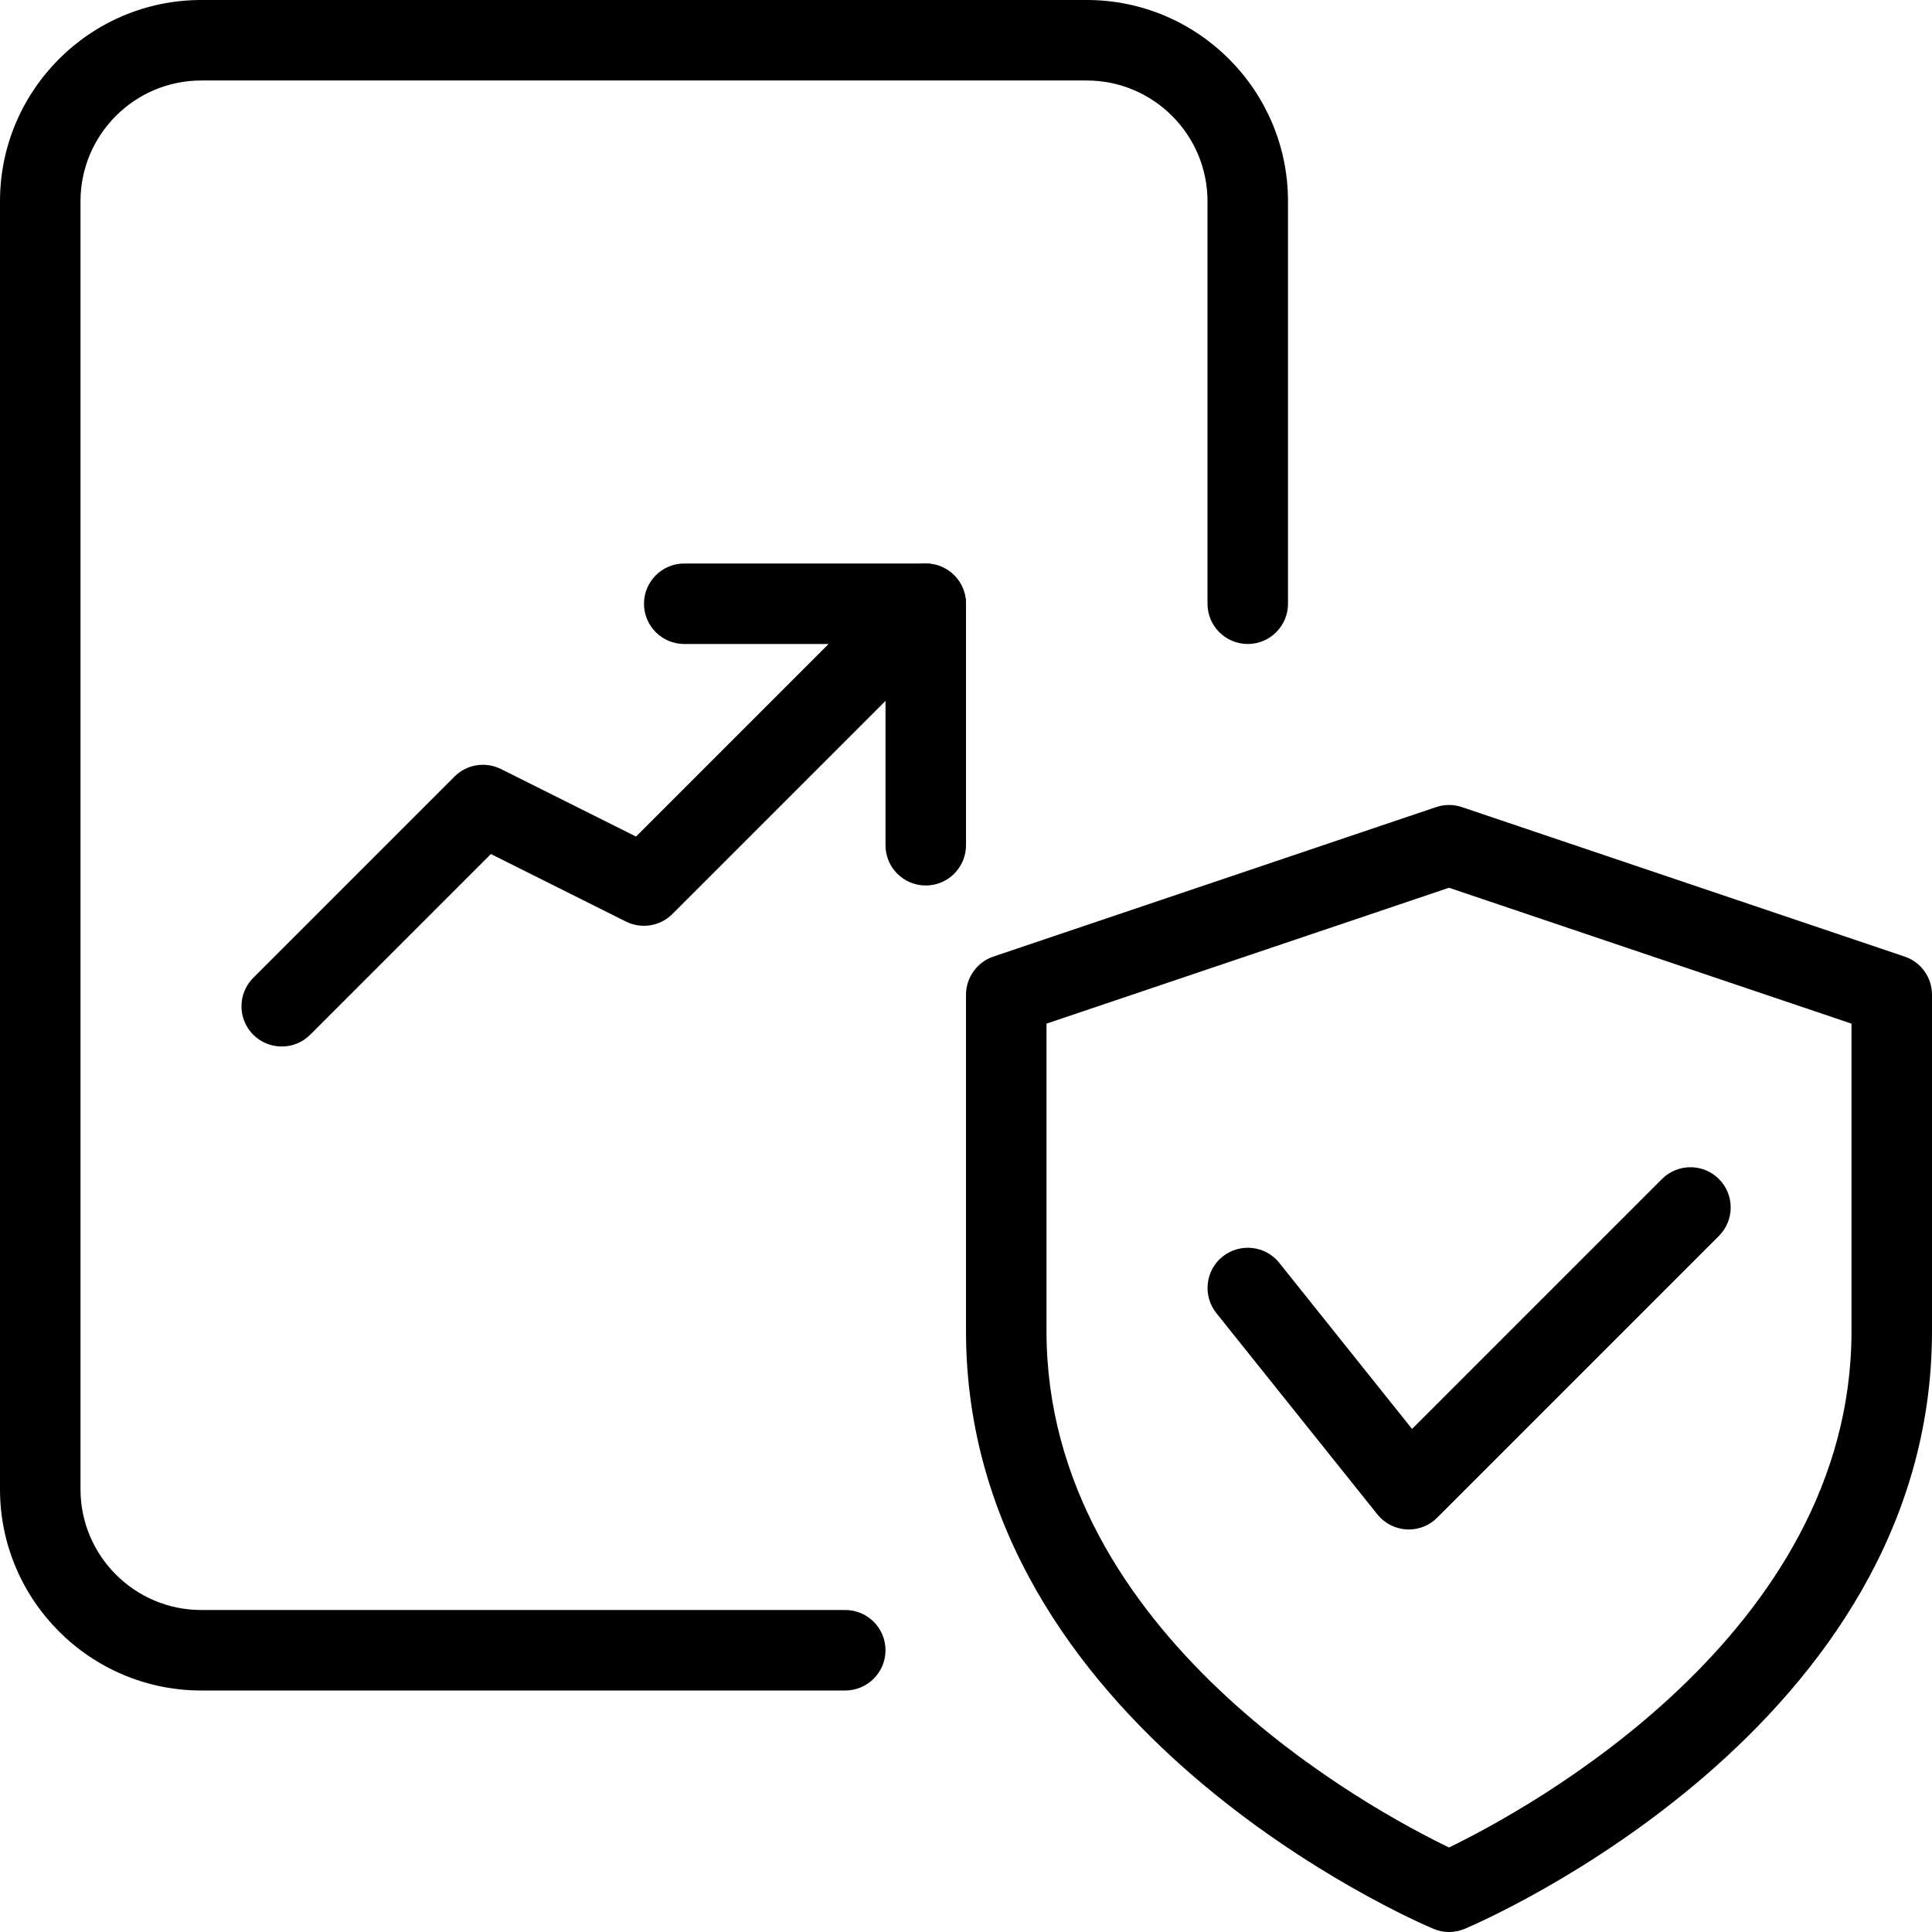 <svg id="light" enable-background="new 0 0 24 24" height="512" viewBox="0 0 24 24" width="512" xmlns="http://www.w3.org/2000/svg"><path d="m18 24c-.066 0-.132-.013-.194-.04-.238-.099-5.806-2.506-5.806-7.424v-4.179c0-.214.137-.405.34-.474l5.5-1.857c.104-.035.217-.035.32 0l5.5 1.857c.203.068.34.259.34.474v4.179c0 4.918-5.568 7.325-5.806 7.425-.062.026-.128.039-.194.039zm-5-11.284v3.82c0 3.785 4.055 5.958 5 6.414.944-.457 5-2.638 5-6.414v-3.82l-5-1.688z"/><path d="m17.5 19c-.009 0-.019 0-.027-.001-.143-.008-.274-.076-.363-.187l-2-2.5c-.172-.216-.138-.53.078-.703.218-.172.532-.136.703.078l1.65 2.064 3.105-3.105c.195-.195.512-.195.707 0s.195.512 0 .707l-3.5 3.5c-.093.095-.221.147-.353.147z"/><path d="m10.5 21h-8c-1.379 0-2.5-1.122-2.5-2.5v-16c0-1.378 1.121-2.5 2.5-2.5h11c1.379 0 2.5 1.122 2.5 2.5v5c0 .276-.224.5-.5.5s-.5-.224-.5-.5v-5c0-.827-.673-1.5-1.5-1.5h-11c-.827 0-1.5.673-1.5 1.5v16c0 .827.673 1.5 1.5 1.5h8c.276 0 .5.224.5.5s-.224.5-.5.5z"/><path d="m3.5 13c-.128 0-.256-.049-.354-.146-.195-.195-.195-.512 0-.707l2.5-2.5c.151-.153.385-.189.577-.094l1.678.839 3.245-3.245c.195-.195.512-.195.707 0s.195.512 0 .707l-3.5 3.5c-.152.152-.385.19-.577.094l-1.678-.839-2.245 2.245c-.097.097-.225.146-.353.146z"/><path d="m11.5 11c-.276 0-.5-.224-.5-.5v-2.5h-2.5c-.276 0-.5-.224-.5-.5s.224-.5.5-.5h3c.276 0 .5.224.5.5v3c0 .276-.224.5-.5.5z"/></svg>